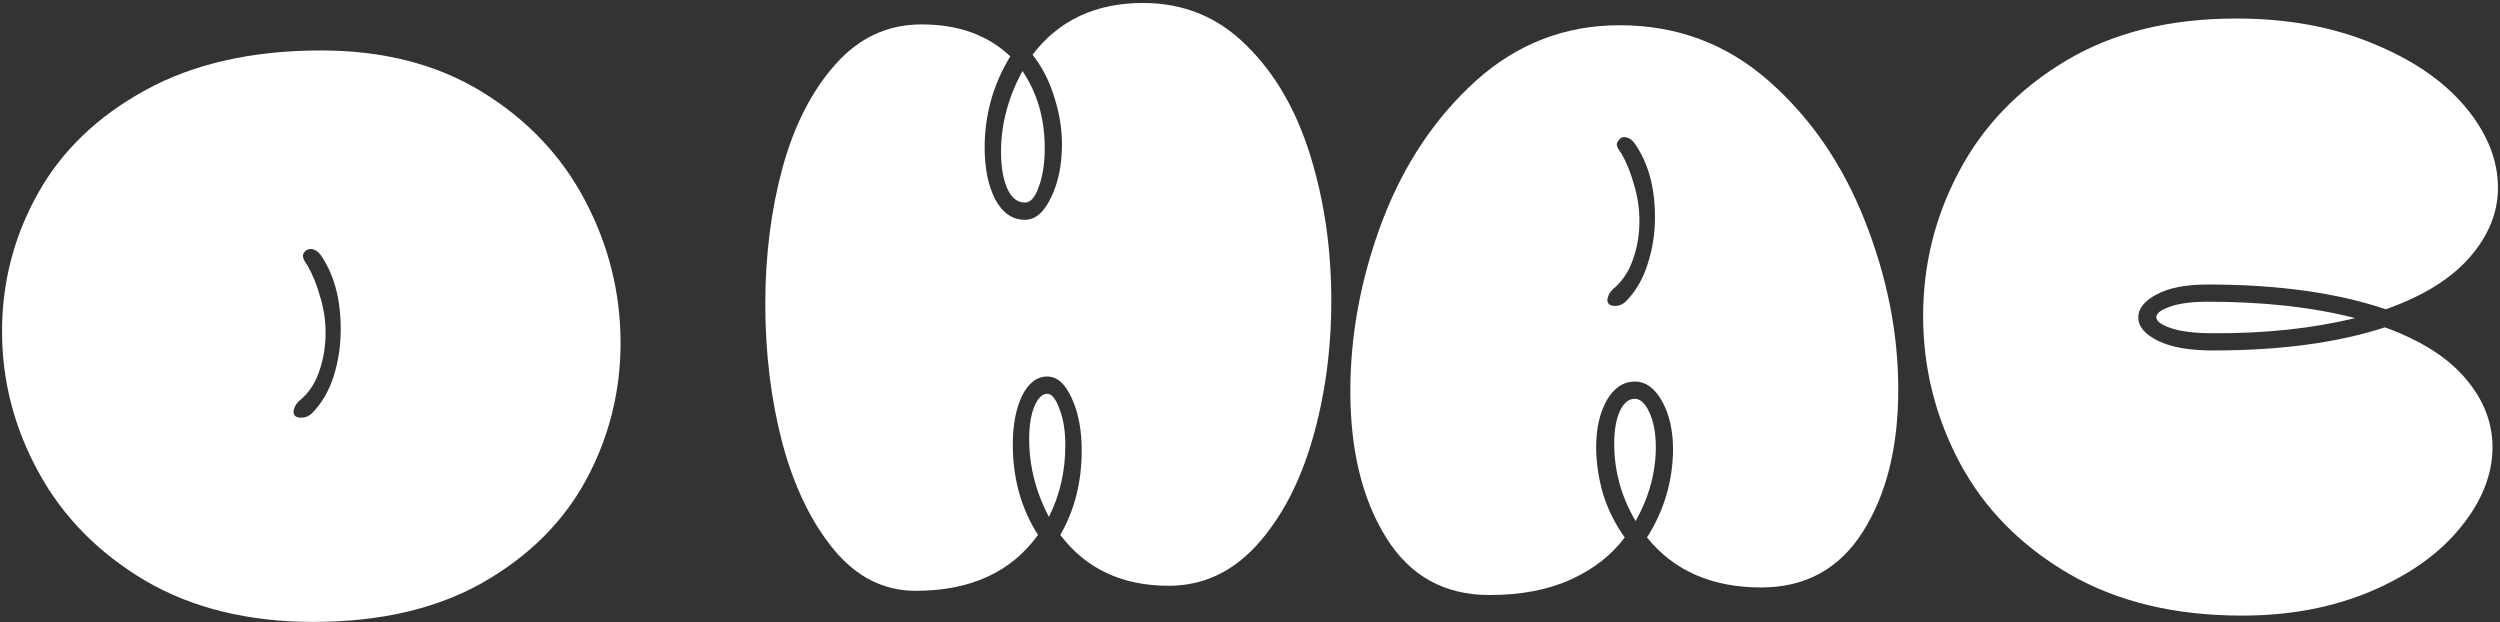 <svg width="735" height="183" viewBox="0 0 735 183" fill="none" xmlns="http://www.w3.org/2000/svg">
<rect x="0" y="0" width="735" height="183" fill="#333333" stroke="none"/>
<path d="M659.167 180.988C639.319 180.988 622.312 176.87 608.146 168.635C593.981 160.317 583.316 149.446 576.151 136.021C568.986 122.515 565.403 108.144 565.403 92.908C565.403 77.754 568.945 63.547 576.027 50.288C583.11 36.946 593.528 26.158 607.282 17.922C621.118 9.604 637.836 5.445 657.437 5.445C672.426 5.445 685.768 7.874 697.462 12.733C709.239 17.51 718.34 23.728 724.764 31.387C731.188 39.046 734.399 46.994 734.399 55.23C734.399 62.477 731.64 69.271 726.123 75.613C720.605 81.954 712.369 87.06 701.416 90.931C687.085 86.072 669.626 83.643 649.037 83.643C642.613 83.643 637.589 84.631 633.965 86.607C630.424 88.502 628.653 90.725 628.653 93.278C628.653 95.996 630.589 98.302 634.459 100.196C638.33 102.09 643.725 103.038 650.643 103.038C670.408 103.038 687.25 100.773 701.168 96.243C711.792 100.114 719.699 105.138 724.887 111.314C730.158 117.491 732.793 124.203 732.793 131.451C732.793 139.522 729.664 147.387 723.405 155.046C717.228 162.705 708.457 168.964 697.092 173.823C685.809 178.6 673.167 180.988 659.167 180.988ZM650.643 97.973C645.372 97.973 641.254 97.478 638.289 96.49C635.407 95.502 633.965 94.431 633.965 93.278C633.965 92.125 635.283 91.096 637.918 90.19C640.636 89.202 644.342 88.707 649.037 88.707C665.59 88.707 680.044 90.314 692.397 93.525C679.879 96.573 665.961 98.055 650.643 97.973Z" fill="white"/>
<path d="M437.89 174.935C424.631 174.935 414.501 169.294 407.5 158.011C400.5 146.728 397 132.398 397 115.021C397 98.302 400.13 81.625 406.389 64.989C412.73 48.353 421.913 34.599 433.937 23.728C446.043 12.857 460.126 7.421 476.186 7.421C492.904 7.421 507.44 12.816 519.794 23.605C532.147 34.393 541.618 48.106 548.207 64.742C554.796 81.378 558.09 97.973 558.09 114.526C558.09 131.41 554.631 145.328 547.713 156.281C540.795 167.235 530.83 172.711 517.817 172.711C503.323 172.711 492.122 167.811 484.216 158.011C489.24 150.104 491.793 141.498 491.875 132.192C491.875 126.592 490.804 121.856 488.663 117.985C486.522 114.115 483.845 112.179 480.633 112.179C477.257 112.179 474.498 114.032 472.356 117.738C470.298 121.444 469.268 126.015 469.268 131.451C469.268 135.816 469.927 140.345 471.245 145.04C472.645 149.652 474.786 153.975 477.668 158.011C473.798 163.199 468.527 167.317 461.856 170.364C455.185 173.411 447.196 174.935 437.89 174.935ZM472.851 89.202C473.18 89.696 473.839 89.943 474.827 89.943C475.98 89.943 477.01 89.531 477.916 88.707C480.798 85.825 482.939 82.201 484.339 77.836C485.822 73.389 486.563 68.736 486.563 63.877C486.563 54.9 484.504 47.57 480.386 41.888C479.727 41.064 478.986 40.57 478.163 40.405C477.339 40.158 476.68 40.323 476.186 40.899C475.692 41.394 475.404 41.888 475.321 42.382C475.321 43.041 475.774 43.947 476.68 45.1C478.163 47.653 479.398 50.7 480.386 54.241C481.457 57.783 481.992 61.324 481.992 64.865C481.992 69.065 481.333 72.936 480.016 76.478C478.78 80.019 476.804 82.901 474.086 85.125C473.427 85.784 472.974 86.525 472.727 87.349C472.48 88.09 472.521 88.707 472.851 89.202ZM480.88 153.193C476.68 146.11 474.58 138.533 474.58 130.462C474.58 126.592 475.115 123.421 476.186 120.95C477.339 118.479 478.821 117.244 480.633 117.244C482.28 117.244 483.722 118.603 484.957 121.321C486.192 124.039 486.81 127.415 486.81 131.451C486.81 138.863 484.833 146.11 480.88 153.193Z" fill="white"/>
<path d="M269.226 173.7C259.919 173.7 251.931 169.705 245.26 161.717C238.589 153.646 233.524 143.228 230.065 130.462C226.688 117.615 225 103.944 225 89.449C225 75.119 226.688 61.736 230.065 49.3C233.524 36.782 238.712 26.652 245.63 18.91C252.548 11.086 260.99 7.174 270.955 7.174C281.744 7.174 290.432 10.304 297.021 16.563C291.997 24.799 289.485 33.734 289.485 43.37C289.485 49.465 290.515 54.529 292.574 58.565C294.715 62.6 297.639 64.618 301.345 64.618C304.392 64.618 306.945 62.436 309.004 58.071C311.145 53.706 312.216 48.476 312.216 42.382C312.216 37.852 311.475 33.281 309.992 28.669C308.592 23.975 306.451 19.775 303.568 16.069C311.31 5.939 322.14 0.874 336.058 0.874C348 0.874 358.13 5.033 366.448 13.351C374.848 21.587 381.107 32.376 385.225 45.717C389.343 58.977 391.402 73.224 391.402 88.46C391.402 102.791 389.549 116.379 385.843 129.227C382.137 141.992 376.66 152.369 369.413 160.358C362.165 168.264 353.559 172.217 343.594 172.217C329.923 172.217 319.299 167.235 311.722 157.27C315.922 150.022 318.022 141.745 318.022 132.439C318.022 126.345 317.034 121.197 315.057 116.997C313.163 112.797 310.775 110.697 307.892 110.697C304.845 110.697 302.374 112.591 300.48 116.379C298.668 120.168 297.762 124.944 297.762 130.709C297.762 140.675 300.233 149.528 305.174 157.27C297.268 168.223 285.285 173.7 269.226 173.7ZM301.345 59.553C299.121 59.553 297.392 58.194 296.156 55.477C294.921 52.676 294.303 49.053 294.303 44.605C294.303 36.535 296.403 28.628 300.604 20.887C304.968 27.311 307.151 34.887 307.151 43.617C307.151 47.982 306.574 51.729 305.421 54.859C304.351 57.988 302.992 59.553 301.345 59.553ZM308.386 151.958C304.515 144.628 302.58 137.01 302.58 129.104C302.58 125.233 303.074 122.062 304.062 119.591C305.133 117.038 306.41 115.762 307.892 115.762C309.21 115.762 310.404 117.244 311.475 120.209C312.628 123.091 313.204 126.674 313.204 130.957C313.204 138.533 311.598 145.534 308.386 151.958Z" fill="white"/>
<path d="M92.14 182.841C73.033 182.841 56.562 178.806 42.726 170.735C28.973 162.582 18.513 151.958 11.348 138.863C4.183 125.768 0.601 111.973 0.601 97.478C0.601 82.984 4.101 69.477 11.101 56.959C18.101 44.358 28.684 34.187 42.85 26.446C57.015 18.704 74.186 14.834 94.364 14.834C112.729 14.834 128.542 18.91 141.801 27.064C155.061 35.217 165.149 45.882 172.067 59.059C178.985 72.236 182.444 86.154 182.444 100.814C182.444 115.144 179.068 128.568 172.314 141.086C165.561 153.522 155.39 163.611 141.801 171.353C128.212 179.012 111.659 182.841 92.14 182.841ZM86.581 122.062C86.91 122.556 87.569 122.803 88.558 122.803C89.711 122.803 90.74 122.391 91.646 121.568C94.528 118.685 96.67 115.062 98.07 110.697C99.47 106.332 100.17 101.679 100.17 96.737C100.17 87.76 98.152 80.431 94.117 74.748C93.458 73.924 92.717 73.43 91.893 73.266C91.07 73.101 90.37 73.266 89.793 73.76C89.299 74.254 89.052 74.748 89.052 75.242C89.052 75.901 89.505 76.848 90.411 78.084C91.893 80.637 93.128 83.684 94.117 87.225C95.187 90.684 95.723 94.184 95.723 97.726C95.723 101.926 95.064 105.838 93.746 109.461C92.511 113.003 90.534 115.844 87.816 117.985C87.158 118.644 86.705 119.385 86.457 120.209C86.21 120.95 86.252 121.568 86.581 122.062Z" fill="white"/>
</svg>
